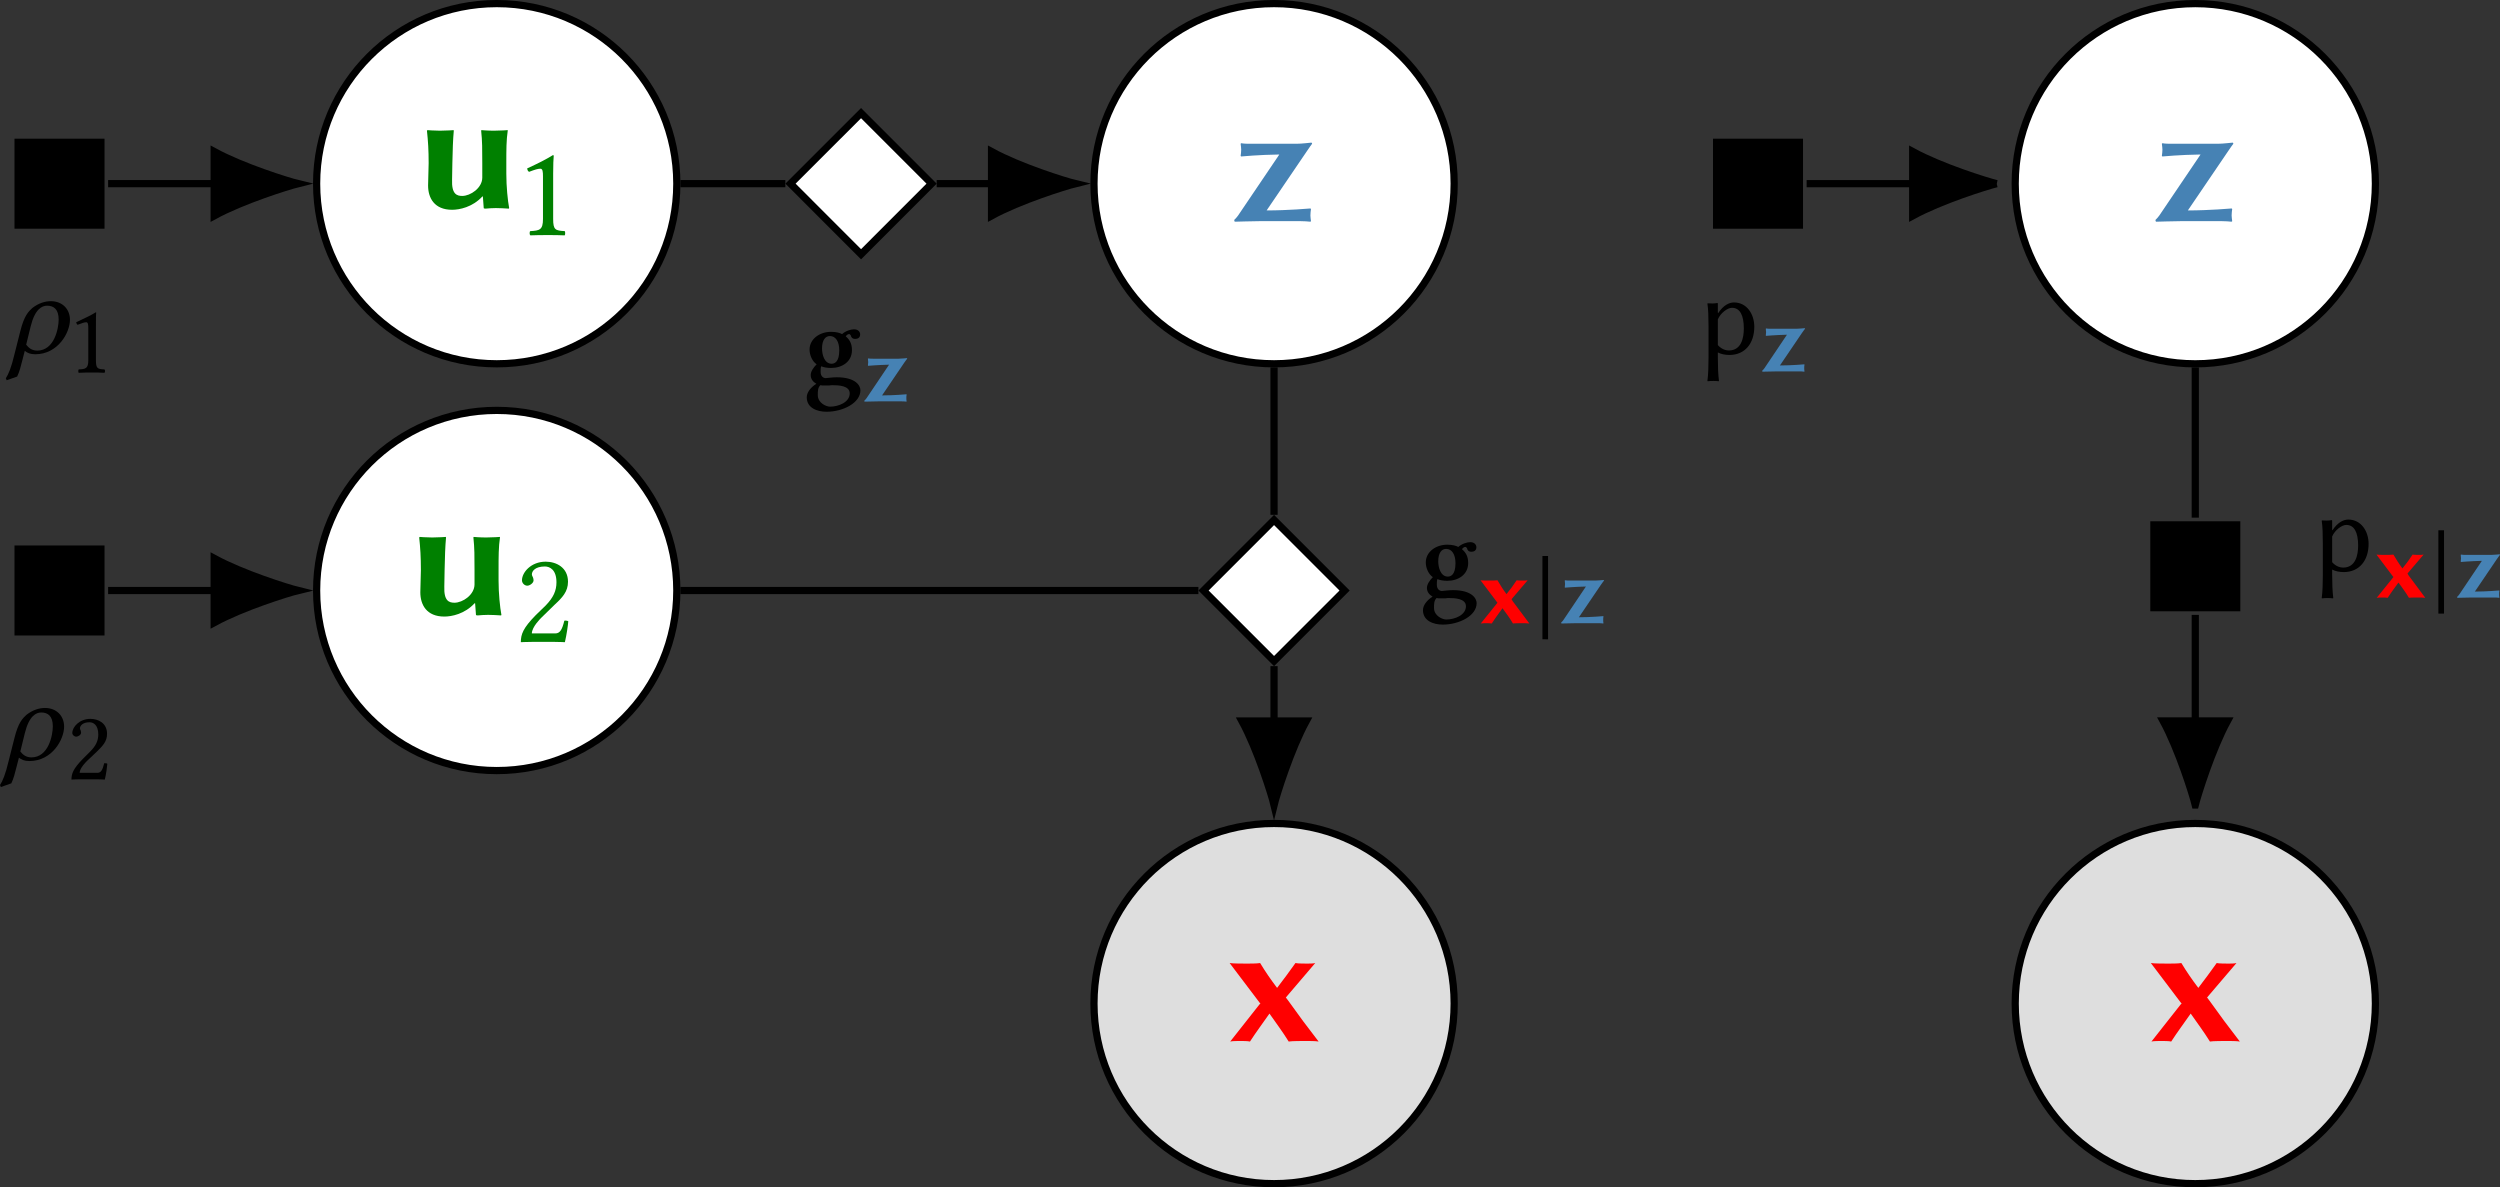 <?xml version="1.0" encoding="UTF-8" standalone="no"?>
<svg
   xmlns:dc="http://purl.org/dc/elements/1.1/"
   xmlns:cc="http://creativecommons.org/ns#"
   xmlns:rdf="http://www.w3.org/1999/02/22-rdf-syntax-ns#"
   xmlns:svg="http://www.w3.org/2000/svg"
   xmlns="http://www.w3.org/2000/svg"
   xmlns:xlink="http://www.w3.org/1999/xlink"
   xmlns:sodipodi="http://sodipodi.sourceforge.net/DTD/sodipodi-0.dtd"
   xmlns:inkscape="http://www.inkscape.org/namespaces/inkscape"
   width="138.302pt"
   height="65.68pt"
   viewBox="0 0 138.302 65.68"
   version="1.2"
   id="svg178"
   sodipodi:docname="directed-generative-model.svg"
   inkscape:version="0.92.1 unknown">
  <rect x="0" y="0" width="138.302" height="65.68" fill="#333333" stroke="none"/>
  <sodipodi:namedview
     pagecolor="#ffffff"
     bordercolor="#666666"
     borderopacity="1"
     objecttolerance="10"
     gridtolerance="10"
     guidetolerance="10"
     inkscape:pageopacity="0"
     inkscape:pageshadow="2"
     inkscape:window-width="1440"
     inkscape:window-height="854"
     id="namedview180"
     showgrid="false"
     fit-margin-top="0"
     fit-margin-left="0"
     fit-margin-right="0"
     fit-margin-bottom="0"
     inkscape:zoom="2.6862853"
     inkscape:cx="111.83239"
     inkscape:cy="62.968402"
     inkscape:window-x="653"
     inkscape:window-y="0"
     inkscape:window-maximized="1"
     inkscape:current-layer="surface203" />
  <defs
     id="defs67">
    <g
       id="g59">
      <symbol
         overflow="visible"
         id="glyph0-0"
         style="overflow:visible">
        <path
           style="stroke:none"
           d="M 0.5,-6.016 2.188,-3.484 0.5,-0.953 Z M 0.797,-0.5 2.5,-3.031 4.188,-0.5 Z m 2,-2.984 1.688,-2.531 v 5.062 z M 2.5,-3.922 0.797,-6.453 H 4.188 Z M 0,0 H 4.984 V -6.953 H 0 Z m 0,0"
           id="path2"
           inkscape:connector-curvature="0" />
      </symbol>
      <symbol
         overflow="visible"
         id="glyph0-1"
         style="overflow:visible">
        <path
           style="stroke:none"
           d="m 3.703,-0.641 h 0.031 L 3.781,0 c 0,0.016 0.031,0.031 0.094,0.031 C 4,0.016 4.297,0 4.453,0 4.562,0 5.047,0.016 5.172,0.031 L 5.188,0 C 5.109,-0.422 5.031,-1.172 5.031,-1.906 v -0.578 c 0,-0.75 0,-1.266 0.078,-1.797 V -4.312 c 0,0 -0.422,0.031 -0.766,0.031 -0.344,0 -0.688,-0.031 -0.688,-0.031 l -0.016,0.031 c 0.062,0.562 0.062,1.047 0.062,1.797 V -1.688 c 0,0.578 -0.656,1.016 -1.109,1.016 -0.297,0 -0.594,-0.094 -0.562,-0.906 l 0.016,-0.906 C 2.062,-3.234 2.078,-3.766 2.125,-4.281 L 2.109,-4.312 c 0,0 -0.391,0.031 -0.75,0.031 -0.328,0 -0.688,-0.031 -0.688,-0.031 l -0.031,0.031 c 0.062,0.578 0.094,1.078 0.094,1.797 L 0.703,-1.25 c 0,0.688 0.344,1.344 1.328,1.344 0.406,0 1.125,-0.141 1.672,-0.734 z m 0,0"
           id="path5"
           inkscape:connector-curvature="0" />
      </symbol>
      <symbol
         overflow="visible"
         id="glyph0-2"
         style="overflow:visible">
        <path
           style="stroke:none"
           d="m 2.703,-3.688 -2.281,3.375 c -0.078,0.109 -0.125,0.156 -0.219,0.25 l 0.031,0.094 c 0,0 1.094,-0.031 1.375,-0.031 H 3.875 C 4.062,0 4.281,0.016 4.422,0.031 L 4.453,0 C 4.438,-0.125 4.422,-0.234 4.422,-0.312 c 0,-0.094 0.016,-0.281 0.031,-0.359 l -0.031,-0.031 c 0,0 -1.234,0.109 -2.422,0.109 l 2.219,-3.266 c 0.172,-0.25 0.234,-0.344 0.297,-0.422 0,-0.031 -0.016,-0.062 -0.047,-0.062 -0.047,0 -0.516,0.062 -0.812,0.062 H 1.141 c -0.188,0 -0.406,0 -0.547,-0.031 L 0.562,-4.281 c 0.016,0.141 0.031,0.234 0.031,0.328 0,0.078 -0.016,0.266 -0.031,0.344 l 0.031,0.031 c 0,0 0.984,-0.094 2.109,-0.109 z m 0,0"
           id="path8"
           inkscape:connector-curvature="0" />
      </symbol>
      <symbol
         overflow="visible"
         id="glyph0-3"
         style="overflow:visible">
        <path
           style="stroke:none"
           d="m 1.906,-2.062 -0.047,0.031 -1.625,2.062 C 0.344,0 0.688,0 0.781,0 0.891,0 1.219,0 1.328,0.031 1.672,-0.5 2.047,-1 2.406,-1.516 2.766,-1 3.141,-0.5 3.469,0.031 3.625,0 4.266,0 4.422,0 4.578,0 4.969,0 5.125,0.031 c -0.594,-0.766 -1.141,-1.5 -1.672,-2.25 L 3.312,-2.406 4.938,-4.312 C 4.828,-4.281 4.594,-4.281 4.5,-4.281 c -0.109,0 -0.547,0 -0.656,-0.031 -0.328,0.469 -0.672,0.922 -1.016,1.375 -0.344,-0.453 -0.656,-0.906 -0.938,-1.375 -0.172,0.031 -0.562,0.031 -0.719,0.031 -0.172,0 -0.812,0 -0.969,-0.031 l 1.656,2.188 z m 0,0"
           id="path11"
           inkscape:connector-curvature="0" />
      </symbol>
      <symbol
         overflow="visible"
         id="glyph1-0"
         style="overflow:visible">
        <path
           style="stroke:none"
           d="M 0.359,-4.375 1.594,-2.531 0.359,-0.688 Z m 0.219,4.016 1.234,-1.844 1.234,1.844 z M 2.031,-2.531 3.266,-4.375 v 3.688 z M 1.812,-2.859 0.578,-4.703 h 2.469 z M 0,0 H 3.625 V -5.078 H 0 Z m 0,0"
           id="path14"
           inkscape:connector-curvature="0" />
      </symbol>
      <symbol
         overflow="visible"
         id="glyph1-1"
         style="overflow:visible">
        <path
           style="stroke:none"
           d="M 1.734,-0.891 V -3.406 c 0,-0.438 0.016,-0.875 0.031,-0.969 0,-0.047 -0.016,-0.047 -0.047,-0.047 -0.406,0.25 -0.781,0.438 -1.422,0.734 0.016,0.078 0.031,0.156 0.109,0.188 0.328,-0.125 0.484,-0.172 0.625,-0.172 0.125,0 0.141,0.172 0.141,0.422 v 2.359 c 0,0.609 -0.188,0.641 -0.703,0.672 -0.047,0.031 -0.047,0.188 0,0.234 C 0.828,0 1.094,0 1.484,0 1.828,0 2,0 2.375,0.016 2.406,-0.031 2.406,-0.188 2.375,-0.219 1.859,-0.25 1.734,-0.281 1.734,-0.891 Z m 0,0"
           id="path17"
           inkscape:connector-curvature="0" />
      </symbol>
      <symbol
         overflow="visible"
         id="glyph1-2"
         style="overflow:visible">
        <path
           style="stroke:none"
           d="m 0.438,-3.406 c 0,0.156 0.141,0.297 0.297,0.297 0.125,0 0.344,-0.141 0.344,-0.297 0,-0.062 -0.016,-0.109 -0.031,-0.156 -0.016,-0.047 -0.062,-0.109 -0.062,-0.172 0,-0.188 0.188,-0.438 0.719,-0.438 0.266,0 0.641,0.172 0.641,0.875 0,0.469 -0.172,0.844 -0.594,1.281 l -0.547,0.531 C 0.5,-0.766 0.375,-0.422 0.375,0.016 0.375,0.016 0.75,0 0.984,0 H 2.25 C 2.484,0 2.812,0.016 2.812,0.016 2.906,-0.375 2.984,-0.922 3,-1.141 2.953,-1.172 2.859,-1.188 2.781,-1.172 c -0.125,0.516 -0.25,0.703 -0.5,0.703 H 0.984 c 0,-0.359 0.5,-0.844 0.531,-0.875 L 2.25,-2.062 C 2.672,-2.453 2.984,-2.781 2.984,-3.328 2.984,-4.109 2.344,-4.438 1.75,-4.438 c -0.812,0 -1.312,0.594 -1.312,1.031 z m 0,0"
           id="path20"
           inkscape:connector-curvature="0" />
      </symbol>
      <symbol
         overflow="visible"
         id="glyph2-0"
         style="overflow:visible">
        <path
           style="stroke:none"
           d="M 0.375,-3.906 1.547,-2.266 0.375,-0.609 Z m 0.203,3.578 1.188,-1.641 1.172,1.641 z m 1.391,-1.938 1.172,-1.641 v 3.297 z M 1.766,-2.562 0.578,-4.203 H 2.938 Z M 0,0 H 3.516 V -4.531 H 0 Z m 0,0"
           id="path23"
           inkscape:connector-curvature="0" />
      </symbol>
      <symbol
         overflow="visible"
         id="glyph2-1"
         style="overflow:visible">
        <path
           style="stroke:none"
           d="m 3.547,-1.828 c 0,-0.578 -0.406,-1.031 -1.062,-1.031 -0.312,0 -0.672,0.109 -1.016,0.375 -0.203,0.188 -0.453,0.406 -0.672,1.297 l -0.312,1.234 C 0.297,0.844 0.141,1.188 0,1.406 L 0.047,1.516 0.625,1.312 C 0.75,1.062 0.828,0.75 0.922,0.375 l 0.125,-0.484 C 1.188,0 1.344,0.078 1.625,0.078 c 1.266,0 1.922,-1.203 1.922,-1.906 z M 1.734,-0.125 c -0.281,0 -0.469,-0.141 -0.609,-0.328 L 1.375,-1.469 C 1.609,-2.422 2,-2.609 2.281,-2.609 c 0.375,0 0.641,0.203 0.641,0.766 0,0.484 -0.234,1.719 -1.188,1.719 z m 0,0"
           id="path26"
           inkscape:connector-curvature="0" />
      </symbol>
      <symbol
         overflow="visible"
         id="glyph3-0"
         style="overflow:visible">
        <path
           style="stroke:none"
           d="M 0.281,-3.312 1.203,-1.906 0.281,-0.516 Z M 0.438,-0.281 1.375,-1.672 2.297,-0.281 Z m 1.094,-1.625 0.938,-1.406 v 2.797 z M 1.375,-2.156 0.438,-3.547 H 2.297 Z M 0,0 H 2.734 V -3.828 H 0 Z m 0,0"
           id="path29"
           inkscape:connector-curvature="0" />
      </symbol>
      <symbol
         overflow="visible"
         id="glyph3-1"
         style="overflow:visible">
        <path
           style="stroke:none"
           d="m 1.312,-0.672 v -1.906 c 0,-0.328 0,-0.656 0.016,-0.734 0,-0.016 -0.016,-0.016 -0.031,-0.016 -0.297,0.188 -0.594,0.312 -1.078,0.547 0.016,0.062 0.031,0.109 0.078,0.141 0.25,-0.094 0.375,-0.141 0.484,-0.141 0.094,0 0.109,0.141 0.109,0.328 v 1.781 c 0,0.453 -0.156,0.484 -0.531,0.5 -0.031,0.031 -0.031,0.156 0,0.188 C 0.625,0 0.828,0 1.125,0 c 0.25,0 0.391,0 0.656,0.016 0.047,-0.031 0.047,-0.156 0,-0.188 -0.375,-0.016 -0.469,-0.047 -0.469,-0.5 z m 0,0"
           id="path32"
           inkscape:connector-curvature="0" />
      </symbol>
      <symbol
         overflow="visible"
         id="glyph3-2"
         style="overflow:visible">
        <path
           style="stroke:none"
           d="m 0.328,-2.562 c 0,0.109 0.109,0.203 0.219,0.203 0.094,0 0.266,-0.094 0.266,-0.219 0,-0.031 -0.016,-0.078 -0.016,-0.109 C 0.781,-2.719 0.75,-2.781 0.75,-2.812 c 0,-0.141 0.141,-0.344 0.531,-0.344 0.203,0 0.484,0.141 0.484,0.672 0,0.344 -0.125,0.625 -0.453,0.953 L 0.906,-1.125 C 0.375,-0.578 0.281,-0.312 0.281,0.016 0.281,0.016 0.562,0 0.734,0 h 0.969 C 1.875,0 2.125,0.016 2.125,0.016 2.203,-0.281 2.25,-0.688 2.266,-0.859 2.234,-0.891 2.156,-0.891 2.094,-0.891 2,-0.5 1.906,-0.359 1.719,-0.359 H 0.734 C 0.734,-0.625 1.125,-1 1.141,-1.016 l 0.562,-0.531 C 2.016,-1.859 2.25,-2.094 2.25,-2.516 c 0,-0.594 -0.484,-0.828 -0.922,-0.828 -0.609,0 -1,0.453 -1,0.781 z m 0,0"
           id="path35"
           inkscape:connector-curvature="0" />
      </symbol>
      <symbol
         overflow="visible"
         id="glyph4-0"
         style="overflow:visible">
        <path
           style="stroke:none"
           d="m 0.328,-3.906 1.094,1.641 -1.094,1.656 z m 0.188,3.578 L 1.625,-1.969 2.719,-0.328 Z M 1.812,-2.266 2.906,-3.906 v 3.297 z M 1.625,-2.562 0.516,-4.203 H 2.719 Z M 0,0 H 3.234 V -4.531 H 0 Z m 0,0"
           id="path38"
           inkscape:connector-curvature="0" />
      </symbol>
      <symbol
         overflow="visible"
         id="glyph4-1"
         style="overflow:visible">
        <path
           style="stroke:none"
           d="m 2.016,-1.844 c 0,0.625 -0.25,0.734 -0.422,0.734 -0.406,0 -0.531,-0.516 -0.531,-0.844 0,-0.469 0.188,-0.688 0.438,-0.688 0.312,0 0.516,0.297 0.516,0.797 z M 1.188,0.094 c 0.062,0 0.172,0 0.266,0 0.094,-0.016 0.141,-0.016 0.203,-0.016 0.297,0 0.938,0.016 0.938,0.453 0,0.484 -0.609,0.734 -1.094,0.734 -0.188,0 -0.672,-0.188 -0.672,-0.641 0,-0.219 0,-0.406 0.141,-0.547 C 1.031,0.094 1.109,0.094 1.188,0.094 Z m 1.703,-2.578 c 0.188,0 0.281,-0.094 0.281,-0.25 0,-0.125 -0.094,-0.281 -0.344,-0.281 -0.172,0 -0.469,0.094 -0.656,0.266 C 2.062,-2.812 1.859,-2.875 1.562,-2.875 c -0.625,0 -1.188,0.391 -1.188,0.984 0,0.312 0.156,0.656 0.391,0.812 -0.188,0.188 -0.328,0.406 -0.328,0.594 0,0.219 0.125,0.375 0.312,0.484 -0.344,0.219 -0.531,0.5 -0.531,0.75 0,0.578 0.562,0.797 1.094,0.797 0.906,0 1.875,-0.484 1.875,-1.188 0,-0.25 -0.25,-0.719 -1.312,-0.719 -0.25,0 -0.547,0.047 -0.609,0.047 -0.109,0 -0.281,-0.078 -0.281,-0.344 0,-0.094 0,-0.234 0.031,-0.312 0.141,0.062 0.344,0.094 0.547,0.094 0.609,0 1.156,-0.344 1.156,-0.984 0,-0.359 -0.125,-0.578 -0.344,-0.766 0.047,-0.062 0.109,-0.125 0.188,-0.125 0.047,0 0.062,0.047 0.094,0.078 0.016,0.094 0.078,0.188 0.234,0.188 z m 0,0"
           id="path41"
           inkscape:connector-curvature="0" />
      </symbol>
      <symbol
         overflow="visible"
         id="glyph5-0"
         style="overflow:visible">
        <path
           style="stroke:none"
           d="M 0.281,-3.312 1.203,-1.906 0.281,-0.516 Z M 0.438,-0.281 1.375,-1.672 2.297,-0.281 Z m 1.094,-1.625 0.938,-1.406 v 2.797 z M 1.375,-2.156 0.438,-3.547 H 2.297 Z M 0,0 H 2.734 V -3.828 H 0 Z m 0,0"
           id="path44"
           inkscape:connector-curvature="0" />
      </symbol>
      <symbol
         overflow="visible"
         id="glyph5-1"
         style="overflow:visible">
        <path
           style="stroke:none"
           d="m 1.484,-2.031 -1.25,1.859 c -0.047,0.062 -0.062,0.078 -0.125,0.141 L 0.125,0.016 C 0.125,0.016 0.734,0 0.891,0 H 2.125 C 2.234,0 2.359,0 2.438,0.016 L 2.453,0 C 2.438,-0.078 2.438,-0.125 2.438,-0.172 c 0,-0.047 0,-0.156 0.016,-0.203 L 2.438,-0.391 c 0,0 -0.688,0.062 -1.344,0.062 L 2.312,-2.125 c 0.094,-0.141 0.141,-0.188 0.172,-0.234 0,-0.016 0,-0.031 -0.031,-0.031 -0.031,0 -0.281,0.031 -0.438,0.031 H 0.625 c -0.109,0 -0.219,0 -0.297,-0.016 L 0.312,-2.359 c 0,0.078 0.016,0.125 0.016,0.188 0,0.047 -0.016,0.141 -0.016,0.188 l 0.016,0.016 c 0,0 0.547,-0.047 1.156,-0.062 z m 0,0"
           id="path47"
           inkscape:connector-curvature="0" />
      </symbol>
      <symbol
         overflow="visible"
         id="glyph5-2"
         style="overflow:visible">
        <path
           style="stroke:none"
           d="M 1.047,-1.141 1.031,-1.109 0.125,0.016 C 0.188,0 0.375,0 0.438,0 0.484,0 0.672,0 0.734,0.016 0.922,-0.281 1.125,-0.547 1.328,-0.828 1.531,-0.547 1.734,-0.281 1.906,0.016 1.984,0 2.344,0 2.438,0 2.516,0 2.734,0 2.812,0.016 2.5,-0.406 2.188,-0.812 1.891,-1.219 L 1.828,-1.328 2.719,-2.375 c -0.062,0.016 -0.188,0.016 -0.25,0.016 -0.062,0 -0.297,0 -0.359,-0.016 -0.172,0.266 -0.359,0.516 -0.562,0.766 -0.188,-0.25 -0.344,-0.5 -0.5,-0.766 -0.094,0.016 -0.312,0.016 -0.406,0.016 -0.094,0 -0.438,0 -0.531,-0.016 l 0.906,1.203 z m 0,0"
           id="path50"
           inkscape:connector-curvature="0" />
      </symbol>
      <symbol
         overflow="visible"
         id="glyph6-0"
         style="overflow:visible">
        <path
           style="stroke:none"
           d=""
           id="path53"
           inkscape:connector-curvature="0" />
      </symbol>
      <symbol
         overflow="visible"
         id="glyph6-1"
         style="overflow:visible">
        <path
           style="stroke:none"
           d="M 0.703,0.891 V -3.719 h -0.312 v 4.609 z m 0,0"
           id="path56"
           inkscape:connector-curvature="0" />
      </symbol>
    </g>
    <clipPath
       id="clip1">
      <path
         d="M 64,45 H 85 V 65.68 H 64 Z m 0,0"
         id="path61"
         inkscape:connector-curvature="0" />
    </clipPath>
    <clipPath
       id="clip2">
      <path
         d="M 58,39 H 90 V 65.68 H 58 Z m 0,0"
         id="path64"
         inkscape:connector-curvature="0" />
    </clipPath>
    <clipPath
       id="clip1-3">
      <path
         inkscape:connector-curvature="0"
         d="M 21,45 H 42 V 65.68 H 21 Z m 0,0"
         id="path34" />
    </clipPath>
    <clipPath
       id="clip2-6">
      <path
         inkscape:connector-curvature="0"
         d="M 15,39 H 47 V 65.68 H 15 Z m 0,0"
         id="path37" />
    </clipPath>
  </defs>
  <g
     id="surface215"
     transform="translate(-3.843,3.0997735e-5)">
    <path
       style="fill:#ffffff;fill-opacity:1;fill-rule:nonzero;stroke:#000000;stroke-width:0.399;stroke-linecap:butt;stroke-linejoin:miter;stroke-miterlimit:10;stroke-opacity:1"
       d="M 9.961,0.002 C 9.961,5.502 5.504,9.963 2.1875e-4,9.963 -5.504,9.963 -9.965,5.502 -9.965,0.002 -9.965,-5.502 -5.504,-9.963 2.1875e-4,-9.963 5.504,-9.963 9.961,-5.502 9.961,0.002 Z m 0,0"
       transform="matrix(1,0,0,-1,31.324,10.162)"
       id="path69"
       inkscape:connector-curvature="0" />
    <g
       style="fill:#008000;fill-opacity:1"
       id="g73">
      <use
         xlink:href="#glyph0-1"
         x="26.822"
         y="11.511"
         id="use71"
         style="fill:#008000"
         width="100%"
         height="100%" />
    </g>
    <g
       style="fill:#008000;fill-opacity:1"
       id="g77">
      <use
         xlink:href="#glyph1-1"
         x="32.71"
         y="13.005"
         id="use75"
         style="fill:#008000"
         width="100%"
         height="100%" />
    </g>
    <path
       style="fill:#000000;fill-opacity:1;fill-rule:nonzero;stroke:none"
       d="M 4.645,12.652 H 9.625 V 7.672 H 4.645 Z m 0,0"
       id="path79"
       inkscape:connector-curvature="0" />
    <g
       style="fill:#000000;fill-opacity:1"
       id="g83">
      <use
         xlink:href="#glyph2-1"
         x="4.166"
         y="19.52"
         id="use81"
         width="100%"
         height="100%" />
    </g>
    <g
       style="fill:#000000;fill-opacity:1"
       id="g87">
      <use
         xlink:href="#glyph3-1"
         x="7.838"
         y="20.608"
         id="use85"
         width="100%"
         height="100%" />
    </g>
    <path
       style="fill:none;stroke:#000000;stroke-width:0.399;stroke-linecap:butt;stroke-linejoin:miter;stroke-miterlimit:10;stroke-opacity:1"
       d="m -21.5,0.002 h 5.867"
       transform="matrix(1,0,0,-1,31.324,10.162)"
       id="path89"
       inkscape:connector-curvature="0" />
    <path
       style="fill:#000000;fill-opacity:1;fill-rule:nonzero;stroke:#000000;stroke-width:0.399;stroke-linecap:butt;stroke-linejoin:miter;stroke-miterlimit:10;stroke-opacity:1"
       d="M 4.648,0.002 C 4.078,0.139 1.57,0.924 -4.8375e-4,1.779 V -1.779 C 1.57,-0.924 4.078,-0.139 4.648,0.002 Z m 0,0"
       transform="matrix(1,0,0,-1,15.692,10.162)"
       id="path91"
       inkscape:connector-curvature="0" />
    <path
       style="fill:#ffffff;fill-opacity:1;fill-rule:nonzero;stroke:#000000;stroke-width:0.399;stroke-linecap:butt;stroke-linejoin:miter;stroke-miterlimit:10;stroke-opacity:1"
       d="m 52.965,0.002 c 0,5.5 -4.461,9.961 -9.965,9.961 -5.5,0 -9.961,-4.461 -9.961,-9.961 0,-5.504 4.461,-9.965 9.961,-9.965 5.504,0 9.965,4.461 9.965,9.965 z m 0,0"
       transform="matrix(1,0,0,-1,31.324,10.162)"
       id="path93"
       inkscape:connector-curvature="0" />
    <g
       style="fill:#4682b4;fill-opacity:1"
       id="g97">
      <use
         xlink:href="#glyph0-2"
         x="71.914"
         y="12.234"
         id="use95"
         style="fill:#4682b4;fill-opacity:1"
         width="100%"
         height="100%" />
    </g>
    <path
       style="fill:#ffffff;fill-opacity:1;fill-rule:nonzero;stroke:#000000;stroke-width:0.399;stroke-linecap:butt;stroke-linejoin:miter;stroke-miterlimit:10;stroke-opacity:1"
       d="M 24.055,0.002 20.153,3.904 16.25,0.002 20.153,-3.904 Z m 0,0"
       transform="matrix(1,0,0,-1,31.324,10.162)"
       id="path99"
       inkscape:connector-curvature="0" />
    <g
       style="fill:#000000;fill-opacity:1"
       id="g103">
      <use
         xlink:href="#glyph4-1"
         x="48.255"
         y="21.232"
         id="use101"
         width="100%"
         height="100%" />
    </g>
    <g
       style="fill:#4682b4;fill-opacity:1"
       id="g107">
      <use
         xlink:href="#glyph5-1"
         x="51.545"
         y="22.203"
         id="use105"
         style="fill:#4682b4;fill-opacity:1"
         width="100%"
         height="100%" />
    </g>
    <path
       style="fill:none;stroke:#000000;stroke-width:0.399;stroke-linecap:butt;stroke-linejoin:miter;stroke-miterlimit:10;stroke-opacity:1"
       d="m 10.16,0.002 h 5.805"
       transform="matrix(1,0,0,-1,31.324,10.162)"
       id="path109"
       inkscape:connector-curvature="0" />
    <path
       style="fill:none;stroke:#000000;stroke-width:0.399;stroke-linecap:butt;stroke-linejoin:miter;stroke-miterlimit:10;stroke-opacity:1"
       d="m 24.336,0.002 h 3.035"
       transform="matrix(1,0,0,-1,31.324,10.162)"
       id="path111"
       inkscape:connector-curvature="0" />
    <path
       style="fill:#000000;fill-opacity:1;fill-rule:nonzero;stroke:#000000;stroke-width:0.399;stroke-linecap:butt;stroke-linejoin:miter;stroke-miterlimit:10;stroke-opacity:1"
       d="M 4.65,0.002 C 4.076,0.139 1.568,0.924 0.002,1.779 V -1.779 C 1.568,-0.924 4.076,-0.139 4.65,0.002 Z m 0,0"
       transform="matrix(1,0,0,-1,58.693,10.162)"
       id="path113"
       inkscape:connector-curvature="0" />
    <g
       clip-path="url(#clip1)"
       id="g117"
       style="clip-rule:nonzero">
      <path
         style="fill:#dedede;fill-opacity:1;fill-rule:nonzero;stroke:none"
         d="m 84.289,55.516 c 0,-5.5 -4.461,-9.961 -9.965,-9.961 -5.5,0 -9.961,4.461 -9.961,9.961 0,5.504 4.461,9.965 9.961,9.965 5.504,0 9.965,-4.461 9.965,-9.965 z m 0,0"
         id="path115"
         inkscape:connector-curvature="0" />
    </g>
    <g
       clip-path="url(#clip2)"
       id="g121"
       style="clip-rule:nonzero">
      <path
         style="fill:none;stroke:#000000;stroke-width:0.399;stroke-linecap:butt;stroke-linejoin:miter;stroke-miterlimit:10;stroke-opacity:1"
         d="m 52.965,-45.354 c 0,5.5 -4.461,9.961 -9.965,9.961 -5.5,0 -9.961,-4.461 -9.961,-9.961 0,-5.504 4.461,-9.965 9.961,-9.965 5.504,0 9.965,4.461 9.965,9.965 z m 0,0"
         transform="matrix(1,0,0,-1,31.324,10.162)"
         id="path119"
         inkscape:connector-curvature="0" />
    </g>
    <g
       style="fill:#ff0000;fill-opacity:1"
       id="g125">
      <use
         xlink:href="#glyph0-3"
         x="71.665"
         y="57.588"
         id="use123"
         style="fill:#ff0000"
         width="100%"
         height="100%" />
    </g>
    <path
       style="fill:#ffffff;fill-opacity:1;fill-rule:nonzero;stroke:#000000;stroke-width:0.399;stroke-linecap:butt;stroke-linejoin:miter;stroke-miterlimit:10;stroke-opacity:1"
       d="m 46.903,-22.506 -3.902,3.902 -3.902,-3.902 3.902,-3.902 z m 0,0"
       transform="matrix(1,0,0,-1,31.324,10.162)"
       id="path127"
       inkscape:connector-curvature="0" />
    <g
       style="fill:#000000;fill-opacity:1"
       id="g131">
      <use
         xlink:href="#glyph4-1"
         x="82.345"
         y="33.007"
         id="use129"
         width="100%"
         height="100%" />
    </g>
    <g
       style="fill:#000000;fill-opacity:1"
       id="g135">
      <use
         xlink:href="#glyph5-2"
         x="85.635"
         y="34.476"
         id="use133"
         style="fill:#ff0000"
         width="100%"
         height="100%" />
    </g>
    <g
       style="fill:#000000;fill-opacity:1"
       id="g139">
      <use
         xlink:href="#glyph6-1"
         x="88.78"
         y="34.476"
         id="use137"
         width="100%"
         height="100%" />
    </g>
    <g
       style="fill:#000000;fill-opacity:1"
       id="g143">
      <use
         xlink:href="#glyph5-1"
         x="90.095"
         y="34.476"
         id="use141"
         style="fill:#4682b4;fill-opacity:1"
         width="100%"
         height="100%" />
      <g
         transform="translate(99.075,0.119)"
         id="surface203">
        <path
           inkscape:connector-curvature="0"
           id="path42-7"
           d="m 36.177,10.042 c 0,-5.5 -4.461,-9.961 -9.965,-9.961 -5.5,0 -9.961,4.461 -9.961,9.961 0,5.504 4.461,9.965 9.961,9.965 5.504,0 9.965,-4.461 9.965,-9.965 z m 0,0"
           style="fill:#ffffff;fill-opacity:1;fill-rule:nonzero;stroke:#000000;stroke-width:0.399;stroke-linecap:butt;stroke-linejoin:miter;stroke-miterlimit:10;stroke-opacity:1" />
        <g
           id="use44-5"
           style="fill:#4682b4;fill-opacity:1"
           transform="translate(23.802,12.115)">
          <path
             id="path4687"
             d="m 2.703,-3.688 -2.281,3.375 c -0.078,0.109 -0.125,0.156 -0.219,0.25 l 0.031,0.094 c 0,0 1.094,-0.031 1.375,-0.031 H 3.875 C 4.062,0 4.281,0.016 4.422,0.031 L 4.453,0 C 4.438,-0.125 4.422,-0.234 4.422,-0.312 c 0,-0.094 0.016,-0.281 0.031,-0.359 l -0.031,-0.031 c 0,0 -1.234,0.109 -2.422,0.109 l 2.219,-3.266 c 0.172,-0.25 0.234,-0.344 0.297,-0.422 0,-0.031 -0.016,-0.062 -0.047,-0.062 -0.047,0 -0.516,0.062 -0.812,0.062 H 1.141 c -0.188,0 -0.406,0 -0.547,-0.031 L 0.562,-4.281 c 0.016,0.141 0.031,0.234 0.031,0.328 0,0.078 -0.016,0.266 -0.031,0.344 l 0.031,0.031 c 0,0 0.984,-0.094 2.109,-0.109 z m 0,0"
             style="fill:#4682b4;fill-opacity:1;stroke:none"
             inkscape:connector-curvature="0" />
        </g>
        <path
           inkscape:connector-curvature="0"
           id="path48-3"
           d="M -0.467,12.534 H 4.513 V 7.553 h -4.98 z m 0,0"
           style="fill:#000000;fill-opacity:1;fill-rule:nonzero;stroke:none;stroke-width:1" />
        <g
           id="use50"
           style="fill:#000000;fill-opacity:1"
           transform="translate(-1.246,19.456)">
          <path
             id="path4683"
             d="M 1.047,-1.906 C 1.188,-2.25 1.578,-2.547 1.828,-2.547 c 0.438,0 0.656,0.406 0.656,1.141 0,0.531 -0.141,1.219 -0.828,1.219 -0.109,0 -0.375,-0.031 -0.609,-0.297 z m 0,-0.375 V -2.75 c 0,-0.047 0,-0.062 -0.031,-0.062 -0.156,0.031 -0.375,0.031 -0.531,0.016 L 0.469,-2.781 C 0.516,-2.5 0.531,-2 0.531,-1.516 v 1.719 C 0.531,0.688 0.516,1.156 0.469,1.5 L 0.484,1.516 C 0.562,1.5 0.719,1.5 0.797,1.5 c 0.062,0 0.219,0 0.297,0.016 L 1.109,1.5 C 1.062,1.125 1.047,0.688 1.047,0.203 v -0.281 C 1.219,0.016 1.453,0.062 1.688,0.062 c 0.859,0 1.375,-0.641 1.375,-1.562 0,-0.688 -0.406,-1.344 -1.125,-1.344 -0.25,0 -0.578,0.141 -0.875,0.594 z m 0,0"
             style="stroke:none"
             inkscape:connector-curvature="0" />
        </g>
        <g
           id="use54"
           style="fill:#4682b4;fill-opacity:1"
           transform="translate(2.141,20.427)">
          <path
             id="path4679"
             d="m 1.484,-2.031 -1.25,1.859 c -0.047,0.062 -0.062,0.078 -0.125,0.141 L 0.125,0.016 C 0.125,0.016 0.734,0 0.891,0 H 2.125 C 2.234,0 2.359,0 2.438,0.016 L 2.453,0 C 2.438,-0.078 2.438,-0.125 2.438,-0.172 c 0,-0.047 0,-0.156 0.016,-0.203 L 2.438,-0.391 c 0,0 -0.688,0.062 -1.344,0.062 L 2.312,-2.125 c 0.094,-0.141 0.141,-0.188 0.172,-0.234 0,-0.016 0,-0.031 -0.031,-0.031 -0.031,0 -0.281,0.031 -0.438,0.031 H 0.625 c -0.109,0 -0.219,0 -0.297,-0.016 L 0.312,-2.359 c 0,0.078 0.016,0.125 0.016,0.188 0,0.047 -0.016,0.141 -0.016,0.188 l 0.016,0.016 c 0,0 0.547,-0.047 1.156,-0.062 z m 0,0"
             style="fill:#4682b4;fill-opacity:1;stroke:none"
             inkscape:connector-curvature="0" />
        </g>
        <path
           inkscape:connector-curvature="0"
           id="path58-5"
           d="M 4.712,10.042 H 10.579"
           style="fill:none;stroke:#000000;stroke-width:0.399;stroke-linecap:butt;stroke-linejoin:miter;stroke-miterlimit:10;stroke-opacity:1" />
        <path
           inkscape:connector-curvature="0"
           id="path60-6"
           d="M 15.228,10.042 C 14.658,9.905 12.15,9.12 10.579,8.264 v 3.559 c 1.57,-0.855 4.078,-1.641 4.648,-1.781 z m 0,0"
           style="fill:#000000;fill-opacity:1;fill-rule:nonzero;stroke:#000000;stroke-width:0.399;stroke-linecap:butt;stroke-linejoin:miter;stroke-miterlimit:10;stroke-opacity:1" />
        <path
           style="clip-rule:nonzero;fill:#dedede;fill-opacity:1;fill-rule:nonzero;stroke:none;stroke-width:1"
           d="m 36.177,55.397 c 0,-5.5 -4.461,-9.961 -9.965,-9.961 -5.5,0 -9.961,4.461 -9.961,9.961 0,5.504 4.461,9.965 9.961,9.965 5.504,0 9.965,-4.461 9.965,-9.965 z m 0,0"
           id="path62-2"
           inkscape:connector-curvature="0" />
        <path
           style="clip-rule:nonzero;fill:none;stroke:#000000;stroke-width:0.399;stroke-linecap:butt;stroke-linejoin:miter;stroke-miterlimit:10;stroke-opacity:1"
           d="m 36.177,55.397 c 0,-5.5 -4.461,-9.961 -9.965,-9.961 -5.5,0 -9.961,4.461 -9.961,9.961 0,5.504 4.461,9.965 9.961,9.965 5.504,0 9.965,-4.461 9.965,-9.965 z m 0,0"
           id="path66-9"
           inkscape:connector-curvature="0" />
        <g
           id="use70-1"
           style="fill:#ff0000;fill-opacity:1"
           transform="translate(23.553,57.469)">
          <path
             id="path4675"
             d="m 1.906,-2.062 -0.047,0.031 -1.625,2.062 C 0.344,0 0.688,0 0.781,0 0.891,0 1.219,0 1.328,0.031 1.672,-0.5 2.047,-1 2.406,-1.516 2.766,-1 3.141,-0.5 3.469,0.031 3.625,0 4.266,0 4.422,0 4.578,0 4.969,0 5.125,0.031 c -0.594,-0.766 -1.141,-1.5 -1.672,-2.25 L 3.312,-2.406 4.938,-4.312 C 4.828,-4.281 4.594,-4.281 4.5,-4.281 c -0.109,0 -0.547,0 -0.656,-0.031 -0.328,0.469 -0.672,0.922 -1.016,1.375 -0.344,-0.453 -0.656,-0.906 -0.938,-1.375 -0.172,0.031 -0.562,0.031 -0.719,0.031 -0.172,0 -0.812,0 -0.969,-0.031 l 1.656,2.188 z m 0,0"
             style="fill:#ff0000;stroke:none"
             inkscape:connector-curvature="0" />
        </g>
        <path
           inkscape:connector-curvature="0"
           id="path74-2"
           d="m 23.724,33.698 h 4.98 v -4.98 h -4.98 z m 0,0"
           style="fill:#000000;fill-opacity:1;fill-rule:nonzero;stroke:none;stroke-width:1" />
        <g
           id="use76"
           style="fill:#000000;fill-opacity:1"
           transform="translate(32.738,31.467)">
          <path
             id="path4671"
             d="M 1.047,-1.906 C 1.188,-2.25 1.578,-2.547 1.828,-2.547 c 0.438,0 0.656,0.406 0.656,1.141 0,0.531 -0.141,1.219 -0.828,1.219 -0.109,0 -0.375,-0.031 -0.609,-0.297 z m 0,-0.375 V -2.75 c 0,-0.047 0,-0.062 -0.031,-0.062 -0.156,0.031 -0.375,0.031 -0.531,0.016 L 0.469,-2.781 C 0.516,-2.5 0.531,-2 0.531,-1.516 v 1.719 C 0.531,0.688 0.516,1.156 0.469,1.5 L 0.484,1.516 C 0.562,1.5 0.719,1.5 0.797,1.5 c 0.062,0 0.219,0 0.297,0.016 L 1.109,1.5 C 1.062,1.125 1.047,0.688 1.047,0.203 v -0.281 C 1.219,0.016 1.453,0.062 1.688,0.062 c 0.859,0 1.375,-0.641 1.375,-1.562 0,-0.688 -0.406,-1.344 -1.125,-1.344 -0.25,0 -0.578,0.141 -0.875,0.594 z m 0,0"
             style="stroke:none"
             inkscape:connector-curvature="0" />
        </g>
        <g
           id="use80"
           style="fill:#ff0000;fill-opacity:1"
           transform="translate(36.125,32.936)">
          <path
             id="path4667"
             d="M 1.047,-1.141 1.031,-1.109 0.125,0.016 C 0.188,0 0.375,0 0.438,0 0.484,0 0.672,0 0.734,0.016 0.922,-0.281 1.125,-0.547 1.328,-0.828 1.531,-0.547 1.734,-0.281 1.906,0.016 1.984,0 2.344,0 2.438,0 2.516,0 2.734,0 2.812,0.016 2.5,-0.406 2.188,-0.812 1.891,-1.219 L 1.828,-1.328 2.719,-2.375 c -0.062,0.016 -0.188,0.016 -0.25,0.016 -0.062,0 -0.297,0 -0.359,-0.016 -0.172,0.266 -0.359,0.516 -0.562,0.766 -0.188,-0.25 -0.344,-0.5 -0.5,-0.766 -0.094,0.016 -0.312,0.016 -0.406,0.016 -0.094,0 -0.438,0 -0.531,-0.016 l 0.906,1.203 z m 0,0"
             style="fill:#ff0000;stroke:none"
             inkscape:connector-curvature="0" />
        </g>
        <g
           id="use84"
           style="fill:#000000;fill-opacity:1"
           transform="translate(39.27,32.936)">
          <path
             id="path4663"
             d="M 0.703,0.891 V -3.719 h -0.312 v 4.609 z m 0,0"
             style="stroke:none"
             inkscape:connector-curvature="0" />
        </g>
        <g
           id="use88"
           style="fill:#4682b4;fill-opacity:1"
           transform="translate(40.585,32.936)">
          <path
             id="path4659"
             d="m 1.484,-2.031 -1.25,1.859 c -0.047,0.062 -0.062,0.078 -0.125,0.141 L 0.125,0.016 C 0.125,0.016 0.734,0 0.891,0 H 2.125 C 2.234,0 2.359,0 2.438,0.016 L 2.453,0 C 2.438,-0.078 2.438,-0.125 2.438,-0.172 c 0,-0.047 0,-0.156 0.016,-0.203 L 2.438,-0.391 c 0,0 -0.688,0.062 -1.344,0.062 L 2.312,-2.125 c 0.094,-0.141 0.141,-0.188 0.172,-0.234 0,-0.016 0,-0.031 -0.031,-0.031 -0.031,0 -0.281,0.031 -0.438,0.031 H 0.625 c -0.109,0 -0.219,0 -0.297,-0.016 L 0.312,-2.359 c 0,0.078 0.016,0.125 0.016,0.188 0,0.047 -0.016,0.141 -0.016,0.188 l 0.016,0.016 c 0,0 0.547,-0.047 1.156,-0.062 z m 0,0"
             style="fill:#4682b4;fill-opacity:1;stroke:none"
             inkscape:connector-curvature="0" />
        </g>
        <path
           inkscape:connector-curvature="0"
           id="path92-7"
           d="m 26.212,20.206 v 8.312"
           style="fill:none;stroke:#000000;stroke-width:0.399;stroke-linecap:butt;stroke-linejoin:miter;stroke-miterlimit:10;stroke-opacity:1" />
        <path
           inkscape:connector-curvature="0"
           id="path94-0"
           d="M 26.212,33.897 V 39.764"
           style="fill:none;stroke:#000000;stroke-width:0.399;stroke-linecap:butt;stroke-linejoin:miter;stroke-miterlimit:10;stroke-opacity:1" />
        <path
           inkscape:connector-curvature="0"
           id="path96-9"
           d="m 26.212,44.413 c 0.141,-0.57 0.926,-3.078 1.781,-4.648 h -3.559 c 0.855,1.57 1.641,4.078 1.777,4.648 z m 0,0"
           style="fill:#000000;fill-opacity:1;fill-rule:nonzero;stroke:#000000;stroke-width:0.399;stroke-linecap:butt;stroke-linejoin:miter;stroke-miterlimit:10;stroke-opacity:1" />
      </g>
    </g>
    <path
       style="fill:none;stroke:#000000;stroke-width:0.399;stroke-linecap:butt;stroke-linejoin:miter;stroke-miterlimit:10;stroke-opacity:1"
       d="m 43,-10.162 v -8.156"
       transform="matrix(1,0,0,-1,31.324,10.162)"
       id="path145"
       inkscape:connector-curvature="0" />
    <path
       style="fill:none;stroke:#000000;stroke-width:0.399;stroke-linecap:butt;stroke-linejoin:miter;stroke-miterlimit:10;stroke-opacity:1"
       d="m 43,-26.69 v -3.035"
       transform="matrix(1,0,0,-1,31.324,10.162)"
       id="path147"
       inkscape:connector-curvature="0" />
    <path
       style="fill:#000000;fill-opacity:1;fill-rule:nonzero;stroke:#000000;stroke-width:0.399;stroke-linecap:butt;stroke-linejoin:miter;stroke-miterlimit:10;stroke-opacity:1"
       d="M 4.65,-0.001 C 4.076,0.139 1.568,0.924 0.002,1.78 V -1.779 C 1.568,-0.923 4.076,-0.138 4.65,-0.001 Z m 0,0"
       transform="matrix(0,1,1,0,74.326,39.885)"
       id="path149"
       inkscape:connector-curvature="0" />
    <path
       style="fill:#ffffff;fill-opacity:1;fill-rule:nonzero;stroke:#000000;stroke-width:0.399;stroke-linecap:butt;stroke-linejoin:miter;stroke-miterlimit:10;stroke-opacity:1"
       d="m 9.961,-22.506 c 0,5.504 -4.457,9.965 -9.961,9.965 -5.504,0 -9.965,-4.461 -9.965,-9.965 0,-5.5 4.461,-9.961 9.965,-9.961 5.504,0 9.961,4.461 9.961,9.961 z m 0,0"
       transform="matrix(1,0,0,-1,31.324,10.162)"
       id="path151"
       inkscape:connector-curvature="0" />
    <g
       style="fill:#008000;fill-opacity:1"
       id="g155">
      <use
         xlink:href="#glyph0-1"
         x="26.393"
         y="34.015"
         id="use153"
         style="fill:#008000"
         width="100%"
         height="100%" />
    </g>
    <g
       style="fill:#008000;fill-opacity:1"
       id="g159">
      <use
         xlink:href="#glyph1-2"
         x="32.281"
         y="35.51"
         id="use157"
         style="fill:#008000"
         width="100%"
         height="100%" />
    </g>
    <path
       style="fill:#000000;fill-opacity:1;fill-rule:nonzero;stroke:none"
       d="M 4.645,35.156 H 9.625 V 30.176 H 4.645 Z m 0,0"
       id="path161"
       inkscape:connector-curvature="0" />
    <g
       style="fill:#000000;fill-opacity:1"
       id="g165">
      <use
         xlink:href="#glyph2-1"
         x="3.843"
         y="42.024"
         id="use163"
         width="100%"
         height="100%" />
    </g>
    <g
       style="fill:#000000;fill-opacity:1"
       id="g169">
      <use
         xlink:href="#glyph3-2"
         x="7.515"
         y="43.112"
         id="use167"
         width="100%"
         height="100%" />
    </g>
    <path
       style="fill:none;stroke:#000000;stroke-width:0.399;stroke-linecap:butt;stroke-linejoin:miter;stroke-miterlimit:10;stroke-opacity:1"
       d="m -21.5,-22.506 h 5.867"
       transform="matrix(1,0,0,-1,31.324,10.162)"
       id="path171"
       inkscape:connector-curvature="0" />
    <path
       style="fill:#000000;fill-opacity:1;fill-rule:nonzero;stroke:#000000;stroke-width:0.399;stroke-linecap:butt;stroke-linejoin:miter;stroke-miterlimit:10;stroke-opacity:1"
       d="M 4.648,-0.001 C 4.078,0.139 1.57,0.924 -4.8375e-4,1.78 V -1.779 C 1.57,-0.923 4.078,-0.138 4.648,-0.001 Z m 0,0"
       transform="matrix(1,0,0,-1,15.692,32.667)"
       id="path173"
       inkscape:connector-curvature="0" />
    <path
       style="fill:none;stroke:#000000;stroke-width:0.399;stroke-linecap:butt;stroke-linejoin:miter;stroke-miterlimit:10;stroke-opacity:1"
       d="m 10.16,-22.506 h 28.656"
       transform="matrix(1,0,0,-1,31.324,10.162)"
       id="path175"
       inkscape:connector-curvature="0" />
  </g>
</svg>
